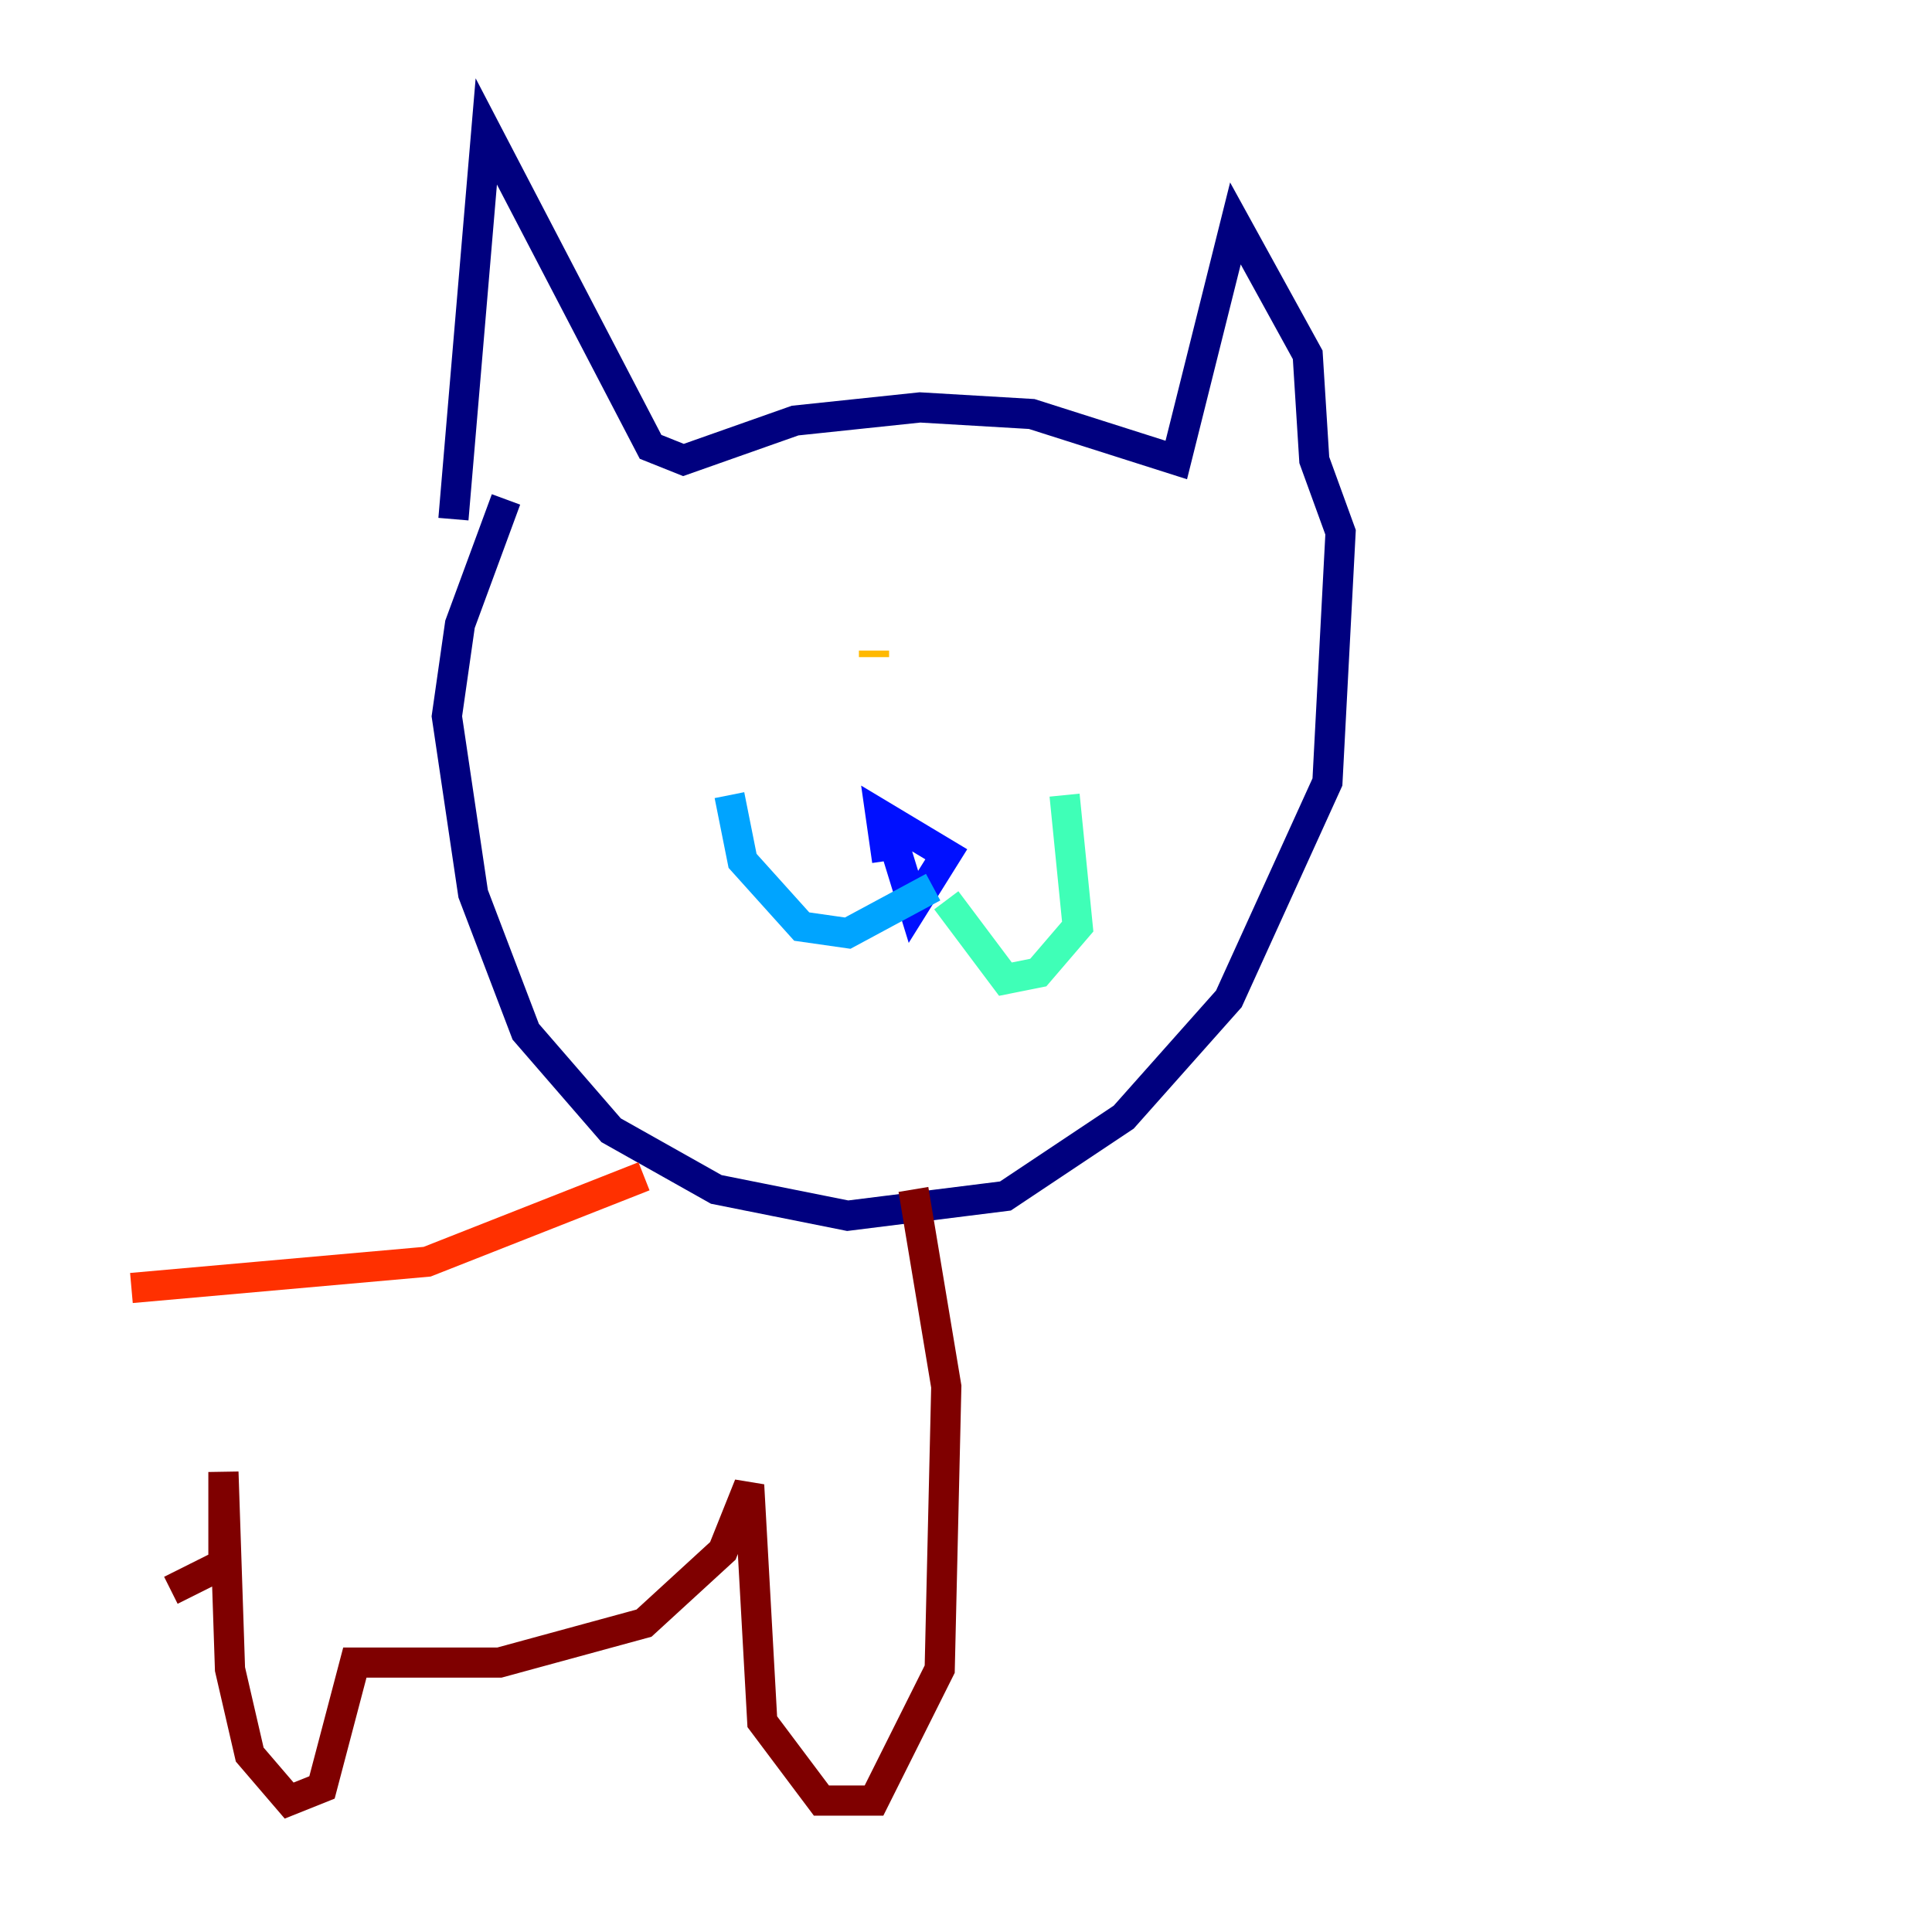 <?xml version="1.0" encoding="utf-8" ?>
<svg baseProfile="tiny" height="128" version="1.2" viewBox="0,0,128,128" width="128" xmlns="http://www.w3.org/2000/svg" xmlns:ev="http://www.w3.org/2001/xml-events" xmlns:xlink="http://www.w3.org/1999/xlink"><defs /><polyline fill="none" points="30.041,34.395 32.218,8.707 43.102,29.605 45.279,30.476 52.68,27.864 60.952,26.993 68.354,27.429 77.932,30.476 81.85,14.803 86.639,23.51 87.075,30.476 88.816,35.265 87.946,51.809 81.415,66.177 74.449,74.014 66.612,79.238 56.163,80.544 47.456,78.803 40.49,74.884 34.83,68.354 31.347,59.211 29.605,47.456 30.476,41.361 33.524,33.088" stroke="#00007f" stroke-width="2" /><polyline fill="none" points="58.776,57.034 58.34,53.986 62.694,56.599 60.517,60.082 58.776,54.422" stroke="#0010ff" stroke-width="2" /><polyline fill="none" points="61.823,58.776 56.163,61.823 53.116,61.388 49.197,57.034 48.327,52.68" stroke="#00a4ff" stroke-width="2" /><polyline fill="none" points="62.694,59.646 66.612,64.871 68.789,64.435 71.401,61.388 70.531,52.68" stroke="#3fffb7" stroke-width="2" /><polyline fill="none" points="67.918,41.361 67.918,41.361" stroke="#b7ff3f" stroke-width="2" /><polyline fill="none" points="57.905,43.537 57.905,43.102" stroke="#ffb900" stroke-width="2" /><polyline fill="none" points="42.667,77.932 28.299,83.592 8.707,85.333" stroke="#ff3000" stroke-width="2" /><polyline fill="none" points="60.517,78.803 62.694,91.864 62.258,110.585 57.905,119.293 54.422,119.293 50.503,114.068 49.633,98.395 47.891,102.748 42.667,107.537 33.088,110.15 23.51,110.15 21.333,118.422 19.157,119.293 16.544,116.245 15.238,110.585 14.803,97.524 14.803,103.619 11.32,105.361" stroke="#7f0000" stroke-width="2" /></svg>